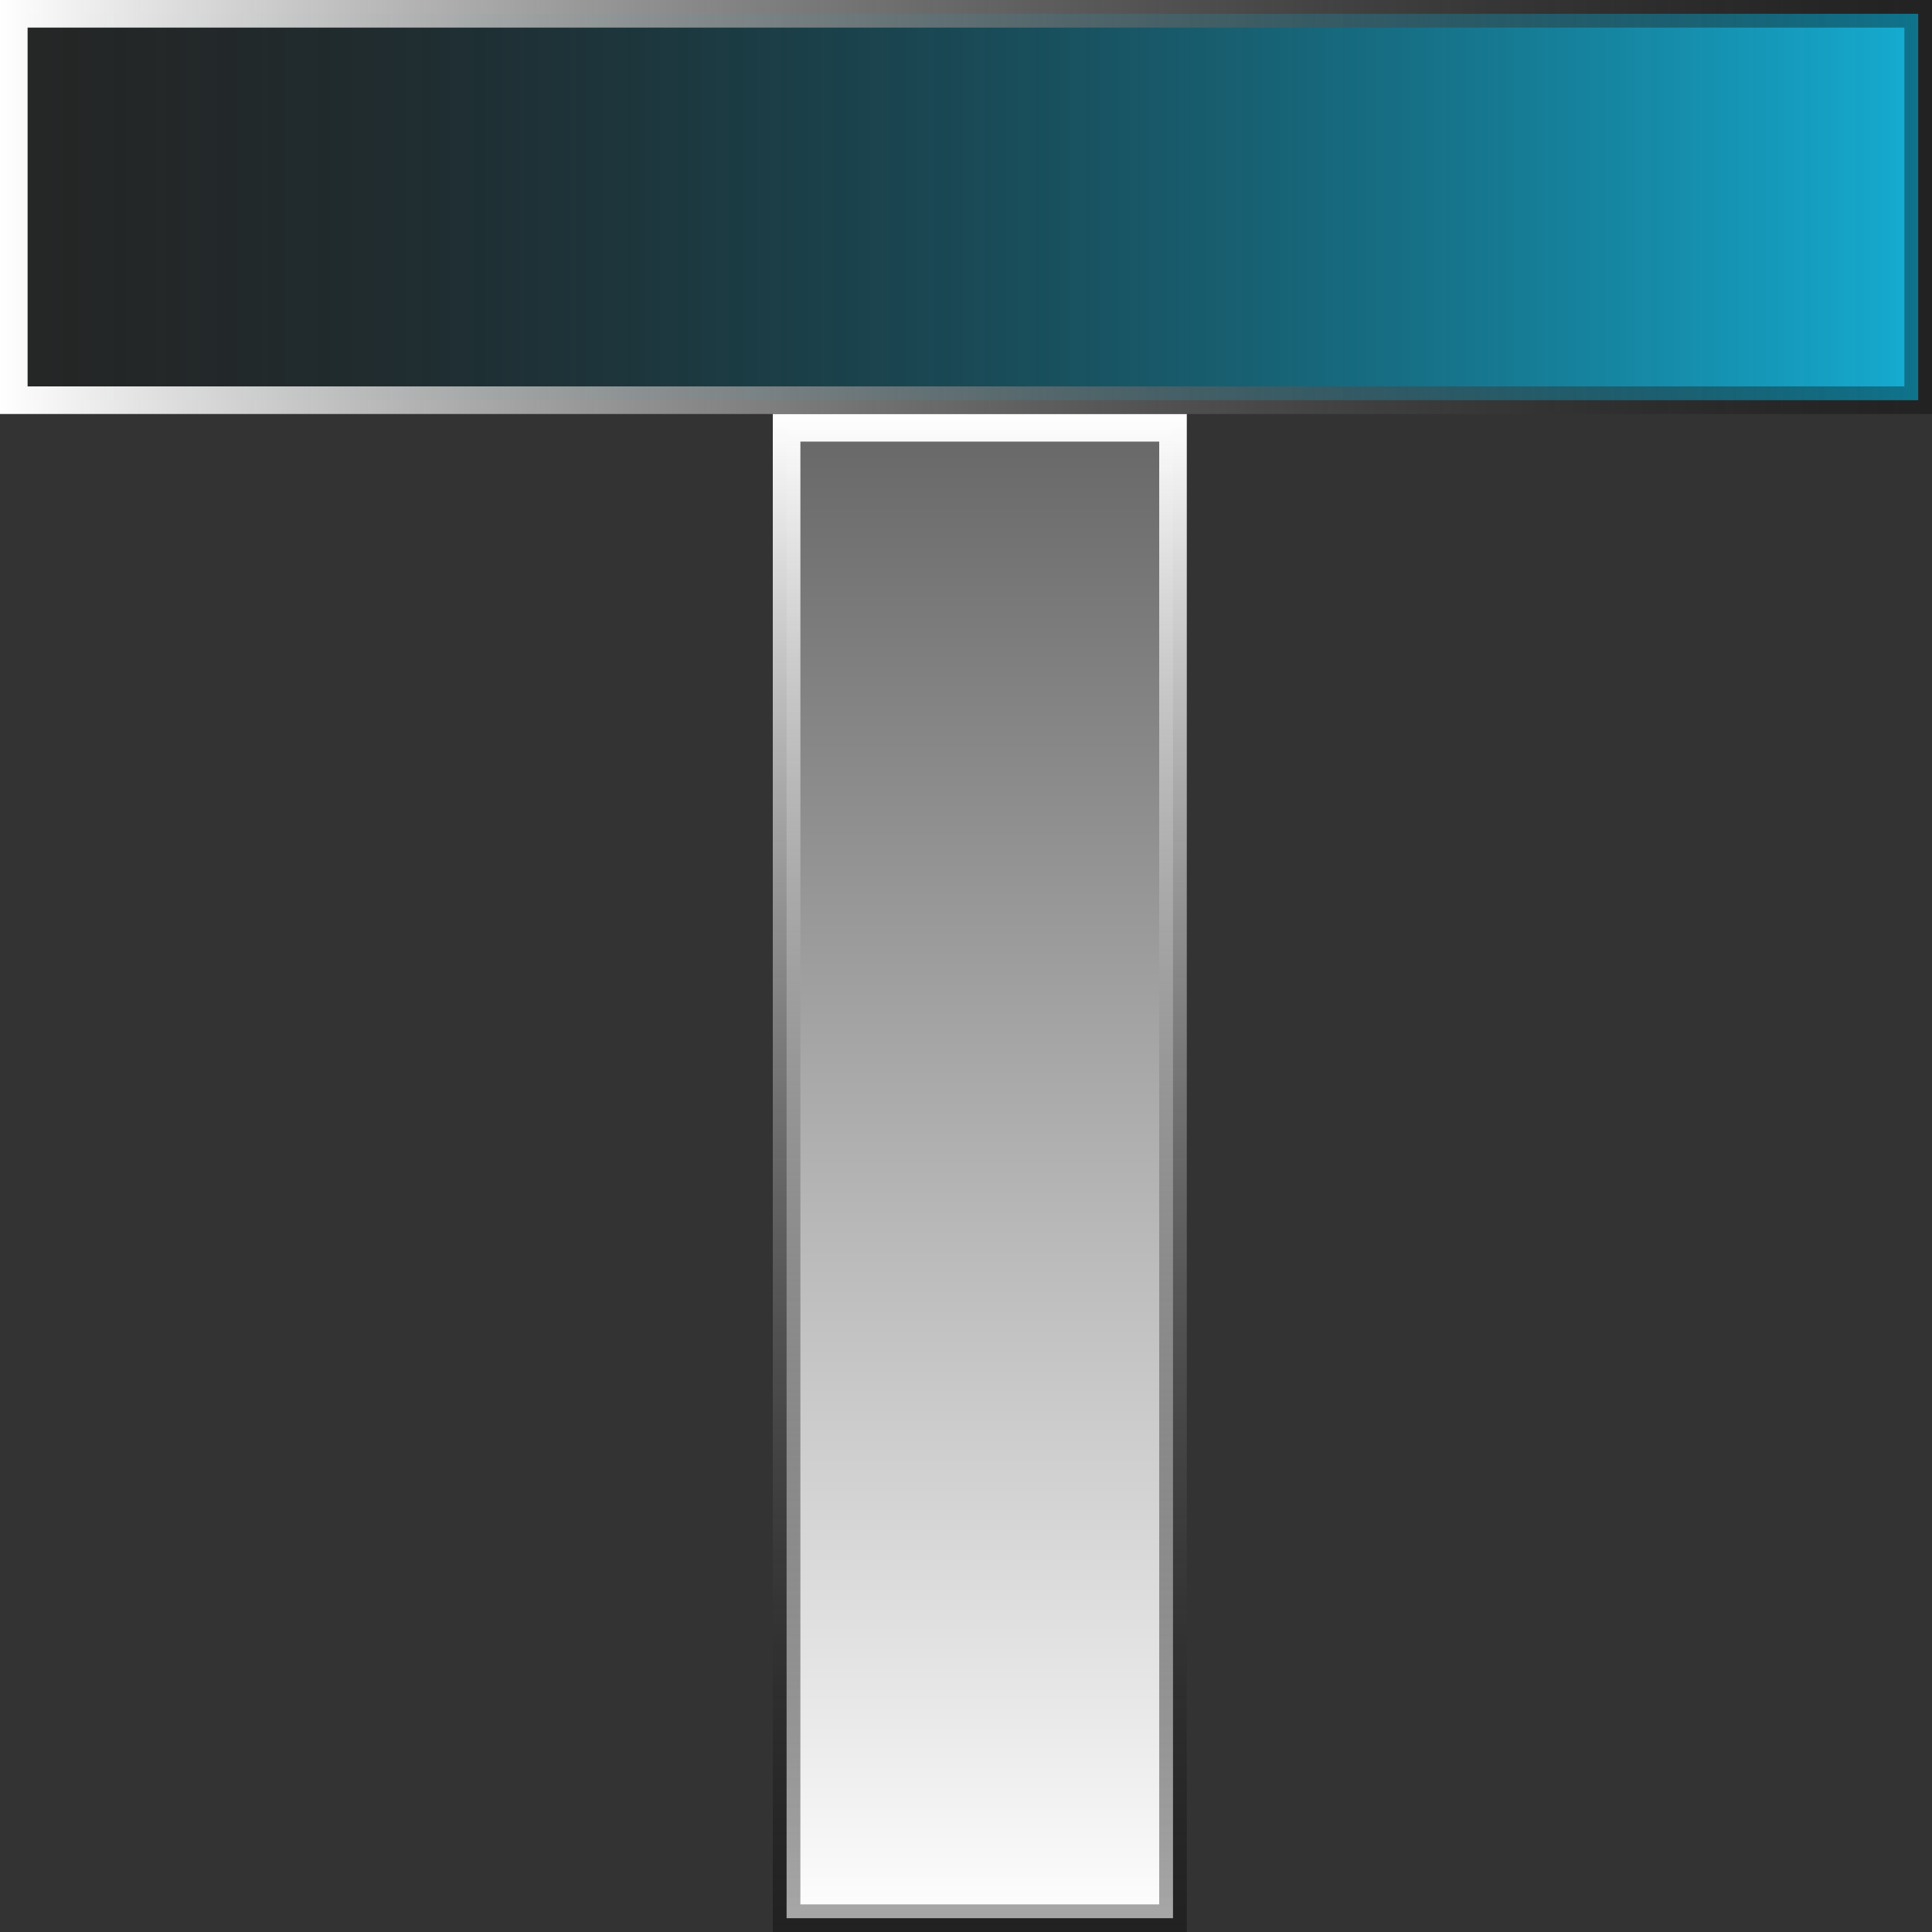 <svg viewBox="0 0 70 70" fill="none" xmlns="http://www.w3.org/2000/svg">
<rect x="0" y="0" width="70" height="70" fill="#333333" stroke="none"/>
<rect x="28.5" y="15.5" width="14" height="54" fill="url(#paint0_linearLogo)" stroke="url(#paint1_linearLogo)"/>
<rect x="0.5" y="0.5" width="69" height="14" fill="url(#paint2_linearLogo)" stroke="url(#paint3_linearLogo)"/>
<defs>
<linearGradient id="paint0_linearLogo" x1="35.5" y1="15" x2="35.5" y2="70" gradientUnits="userSpaceOnUse">
<stop stop-color="#666666"/>
<stop offset="1" stop-color="white"/>
</linearGradient>
<linearGradient id="paint1_linearLogo" x1="35.5" y1="15" x2="35.5" y2="70" gradientUnits="userSpaceOnUse">
<stop stop-color="white"/>
<stop offset="1" stop-opacity="0.34"/>
</linearGradient>
<linearGradient id="paint2_linearLogo" x1="70" y1="7" x2="4.38019e-07" y2="7" gradientUnits="userSpaceOnUse">
<stop stop-color="#15aed4"/>
<stop offset="1" stop-opacity="0.26"/>
</linearGradient>
<linearGradient id="paint3_linearLogo" x1="-3.12924e-07" y1="7" x2="70" y2="7" gradientUnits="userSpaceOnUse">
<stop stop-color="white"/>
<stop offset="1" stop-opacity="0.33"/>
</linearGradient>
</defs>
</svg>